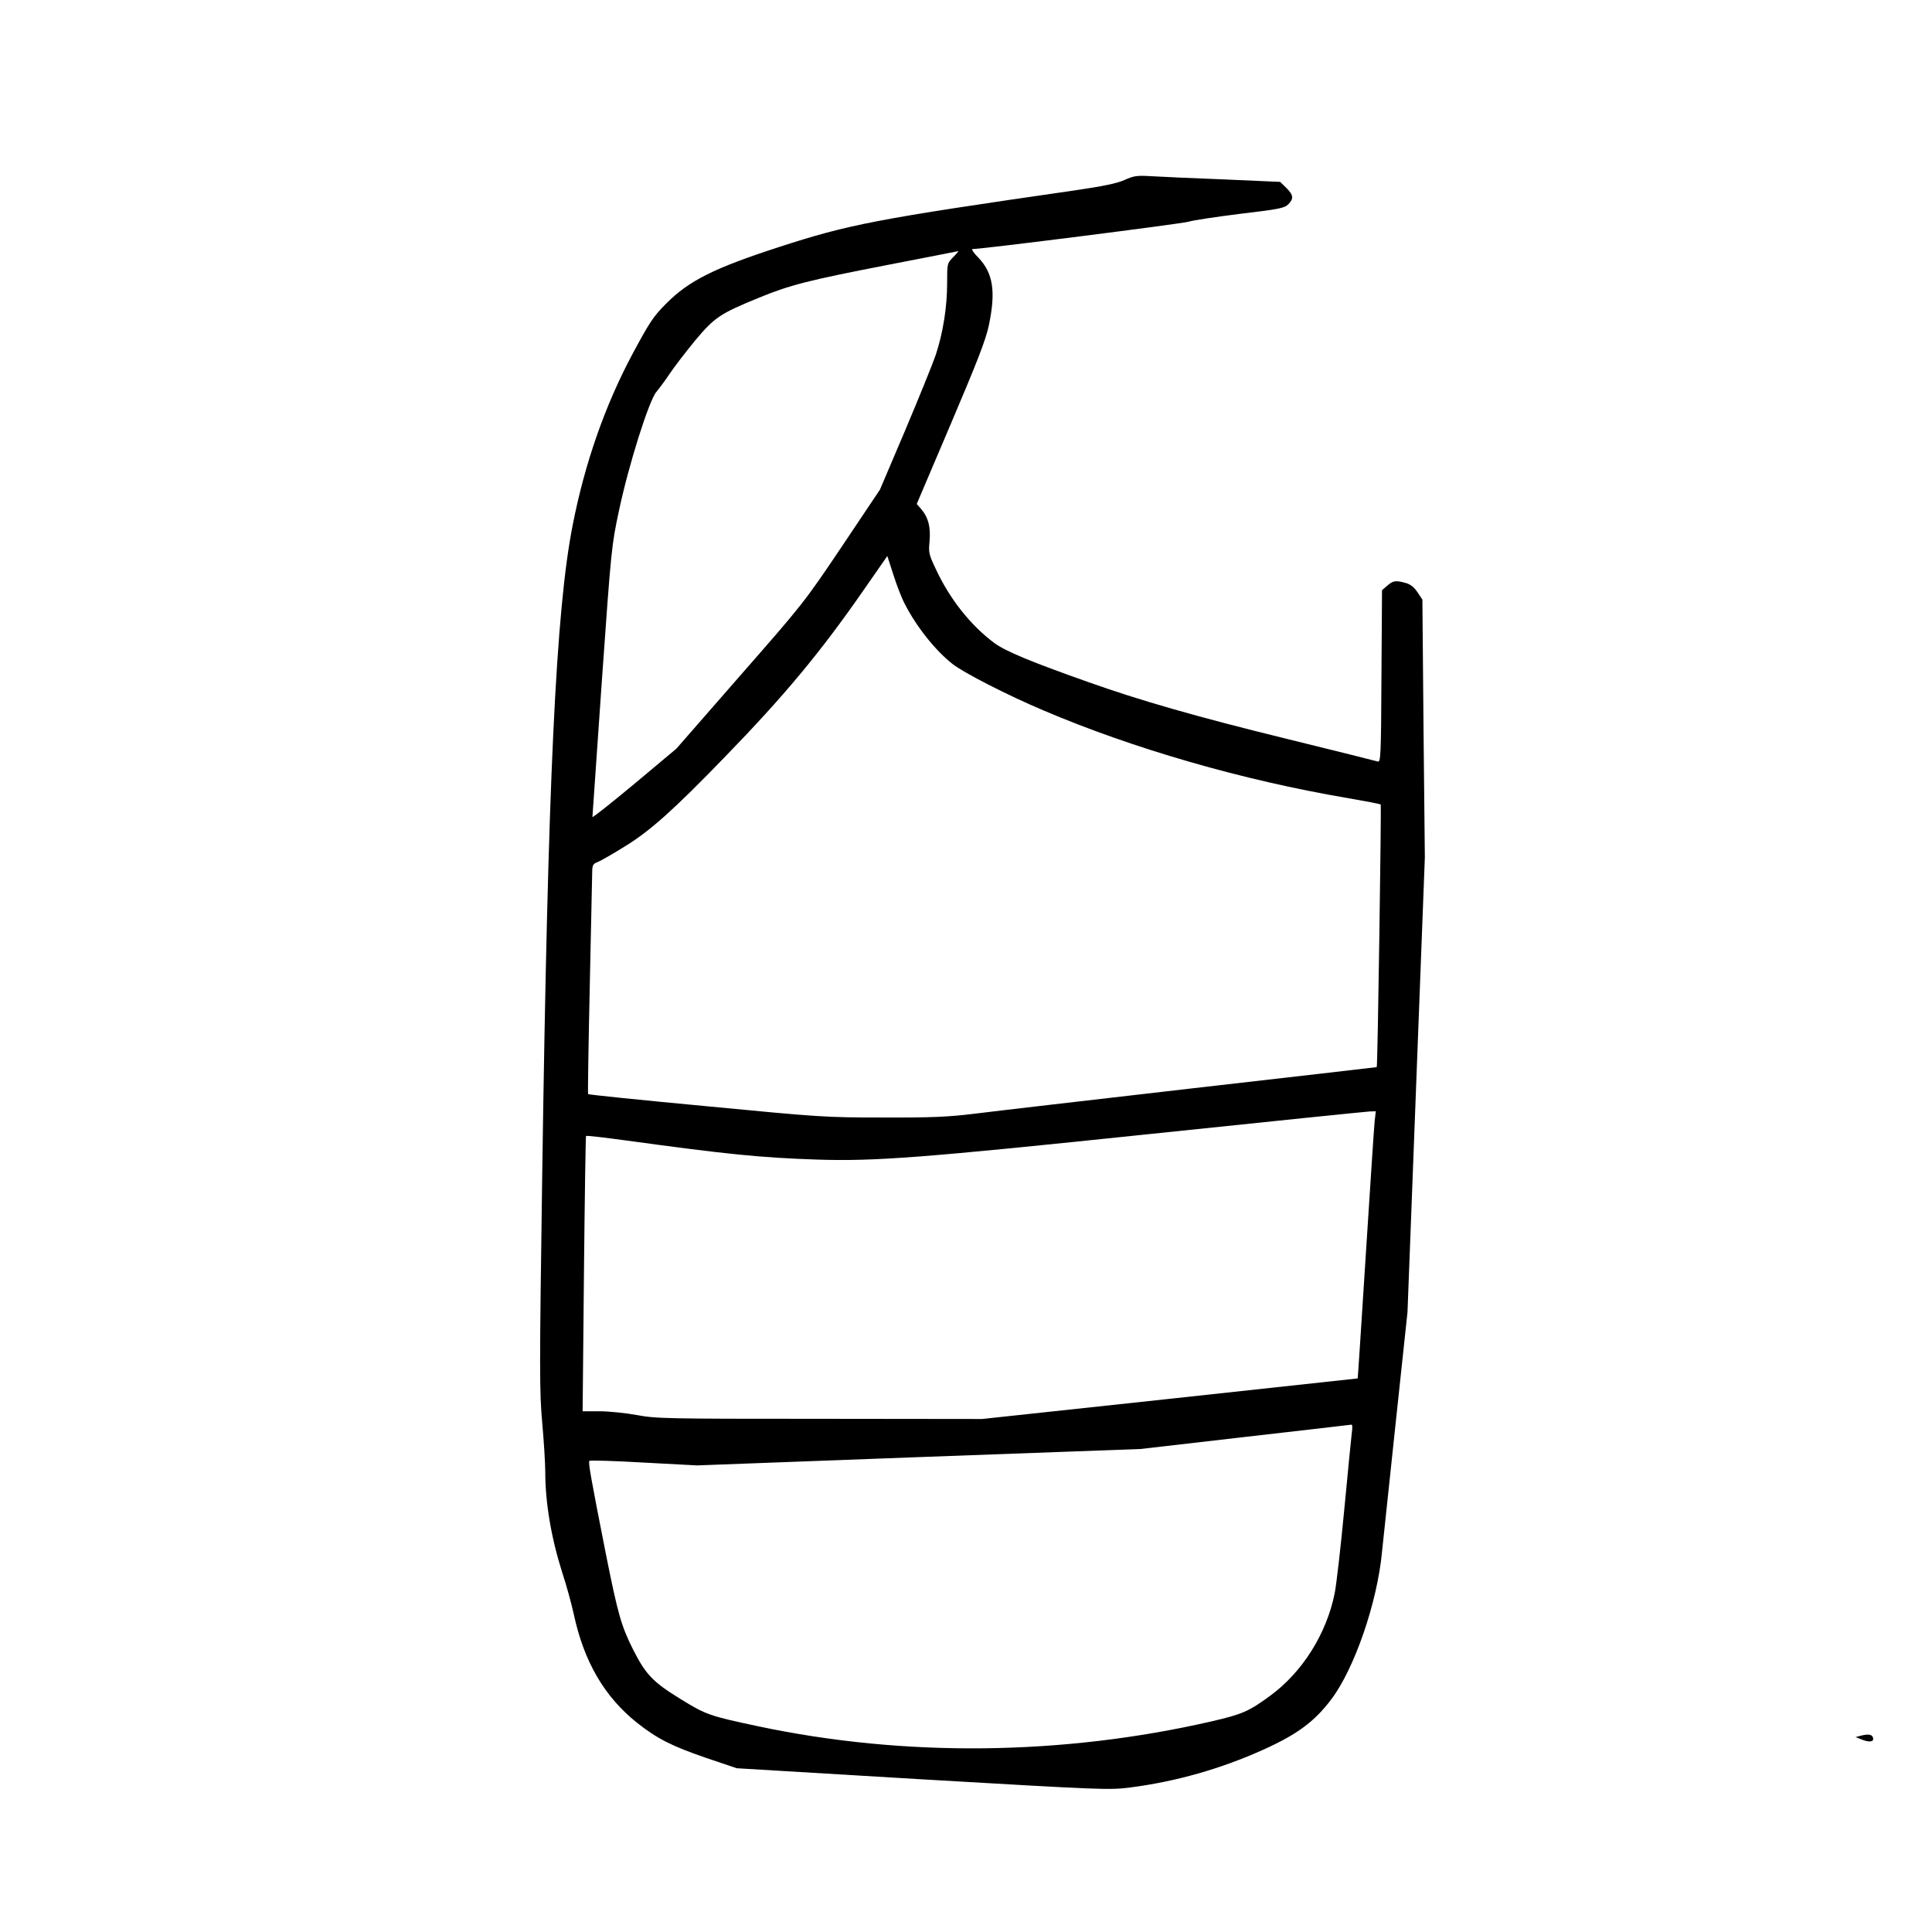 <?xml version="1.0" standalone="no"?>
<!DOCTYPE svg PUBLIC "-//W3C//DTD SVG 20010904//EN"
 "http://www.w3.org/TR/2001/REC-SVG-20010904/DTD/svg10.dtd">
<svg version="1.0" xmlns="http://www.w3.org/2000/svg"
 width="1024pt" height="1024pt" viewBox="0 0 1024 1024"
 preserveAspectRatio="xMidYMid meet">
<g transform="translate(0,1024) scale(0.1,-0.1)"
fill="#000000" stroke="none">
<path d="M5960 9286 c-40 -18 -112 -33 -270 -56 -1046 -151 -1191 -179 -1563
-300 -342 -111 -476 -178 -596 -299 -68 -68 -87 -97 -178 -266 -145 -271 -253
-578 -317 -905 -90 -452 -132 -1355 -162 -3437 -15 -1055 -15 -1157 0 -1325 9
-101 16 -217 16 -258 0 -167 32 -352 90 -535 22 -66 49 -165 61 -220 54 -252
162 -437 334 -575 109 -86 184 -124 367 -187 l163 -55 985 -59 c959 -56 988
-57 1100 -43 242 31 481 99 705 200 180 81 272 149 361 267 123 163 244 514
269 782 4 39 36 340 71 670 l64 600 46 1205 46 1205 -7 683 -6 684 -26 39
c-18 27 -37 42 -62 49 -53 15 -67 13 -98 -14 l-28 -24 -3 -457 c-2 -426 -4
-456 -20 -451 -9 3 -226 57 -482 120 -481 118 -780 204 -1055 302 -300 106
-437 163 -495 206 -127 95 -236 233 -310 392 -37 78 -39 87 -33 148 6 74 -6
124 -43 168 l-25 29 180 423 c142 334 185 444 202 523 38 180 23 278 -56 360
-25 25 -38 45 -30 45 52 0 1109 134 1145 145 25 8 149 26 275 42 204 24 233
30 253 50 30 30 28 49 -10 87 l-33 32 -295 13 c-162 6 -335 14 -385 17 -81 5
-96 2 -145 -20z m-908 -409 c-32 -33 -32 -33 -32 -138 0 -127 -22 -264 -60
-379 -16 -47 -89 -227 -162 -400 l-134 -315 -201 -300 c-199 -296 -206 -305
-540 -686 l-338 -387 -222 -186 c-123 -102 -223 -182 -223 -176 0 5 23 330 50
722 50 706 51 715 91 903 51 241 159 583 198 628 15 18 47 61 71 97 24 36 85
115 135 176 103 123 132 142 340 227 161 66 258 91 675 172 206 40 377 73 379
74 3 1 -9 -14 -27 -32z m-257 -1837 c61 -120 162 -247 252 -318 59 -47 291
-166 485 -248 474 -202 1056 -370 1611 -464 93 -16 171 -31 175 -34 4 -5 -16
-1389 -21 -1392 -1 0 -443 -52 -982 -113 -539 -62 -1056 -122 -1150 -134 -141
-17 -223 -21 -485 -20 -306 0 -333 2 -937 60 -343 32 -624 61 -626 64 -2 2 2
263 9 579 7 316 13 590 13 608 1 26 6 35 29 43 15 6 82 44 149 86 131 81 256
193 523 469 313 322 506 553 735 883 l128 184 32 -99 c17 -54 44 -124 60 -154z
m2491 -2742 c-3 -29 -24 -348 -47 -708 -23 -360 -42 -655 -43 -656 0 0 -449
-49 -996 -108 l-995 -107 -861 1 c-816 0 -866 1 -969 20 -60 11 -149 20 -198
20 l-89 0 7 728 c4 400 9 729 11 731 3 3 96 -8 207 -23 540 -74 717 -92 1017
-102 307 -10 557 9 1770 136 619 65 1140 118 1159 119 l33 1 -6 -52z m-121
-1650 c-3 -24 -21 -207 -40 -408 -19 -201 -42 -401 -51 -445 -43 -214 -171
-418 -342 -543 -113 -83 -148 -98 -312 -136 -790 -181 -1625 -190 -2400 -26
-263 56 -277 61 -415 146 -146 90 -183 129 -252 266 -61 123 -78 183 -143 508
-79 400 -93 480 -86 487 3 4 133 0 288 -9 l283 -15 1175 44 1175 43 555 64
c305 35 559 64 563 65 5 1 6 -18 2 -41z"/>
<path d="M9865 1041 l-30 -8 28 -11 c42 -18 69 -15 65 5 -4 20 -21 24 -63 14z"/>
</g>
</svg>
